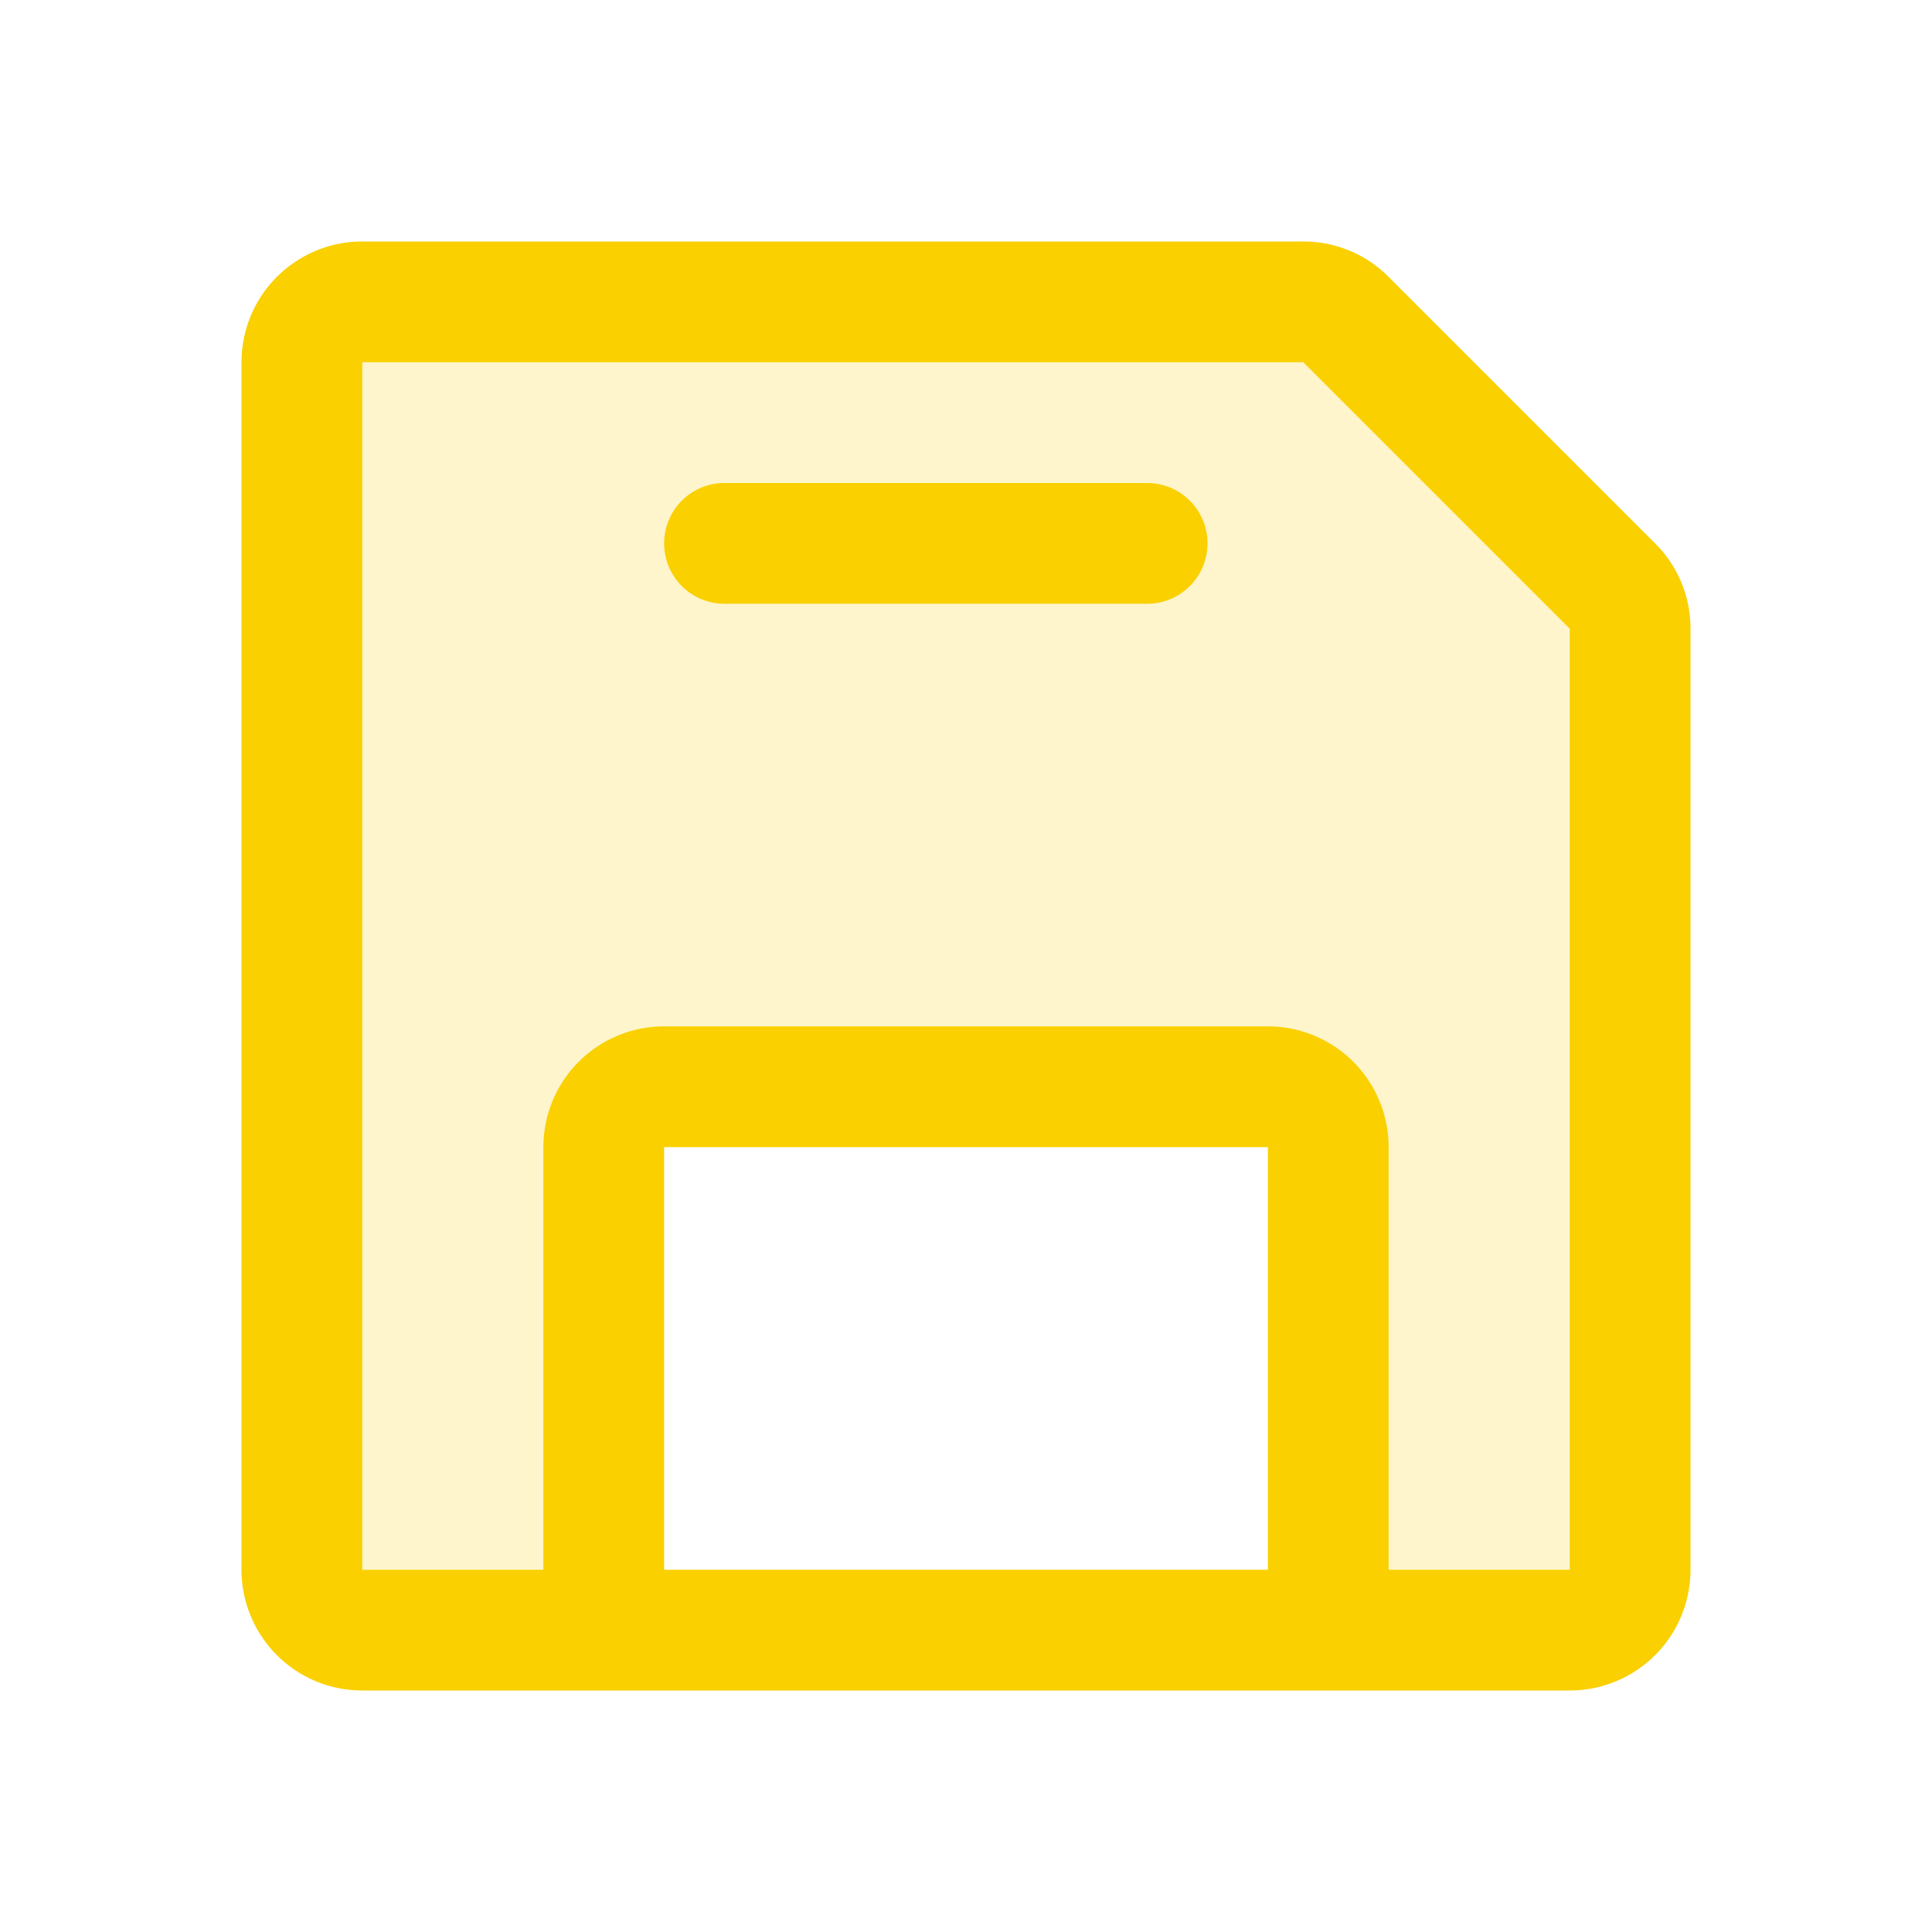 <svg xmlns="http://www.w3.org/2000/svg" viewBox="0 0 256 256" fill="#FAD000"><path d="M216,83.31V208a8,8,0,0,1-8,8H176V152a8,8,0,0,0-8-8H88a8,8,0,0,0-8,8v64H48a8,8,0,0,1-8-8V48a8,8,0,0,1,8-8H172.69a8,8,0,0,1,5.65,2.34l35.32,35.32A8,8,0,0,1,216,83.31Z" opacity="0.2"/><path d="M219.31,72,184,36.69A15.86,15.86,0,0,0,172.69,32H48A16,16,0,0,0,32,48V208a16,16,0,0,0,16,16H208a16,16,0,0,0,16-16V83.31A15.86,15.86,0,0,0,219.31,72ZM168,208H88V152h80Zm40,0H184V152a16,16,0,0,0-16-16H88a16,16,0,0,0-16,16v56H48V48H172.69L208,83.31ZM160,72a8,8,0,0,1-8,8H96a8,8,0,0,1,0-16h56A8,8,0,0,1,160,72Z"/></svg>